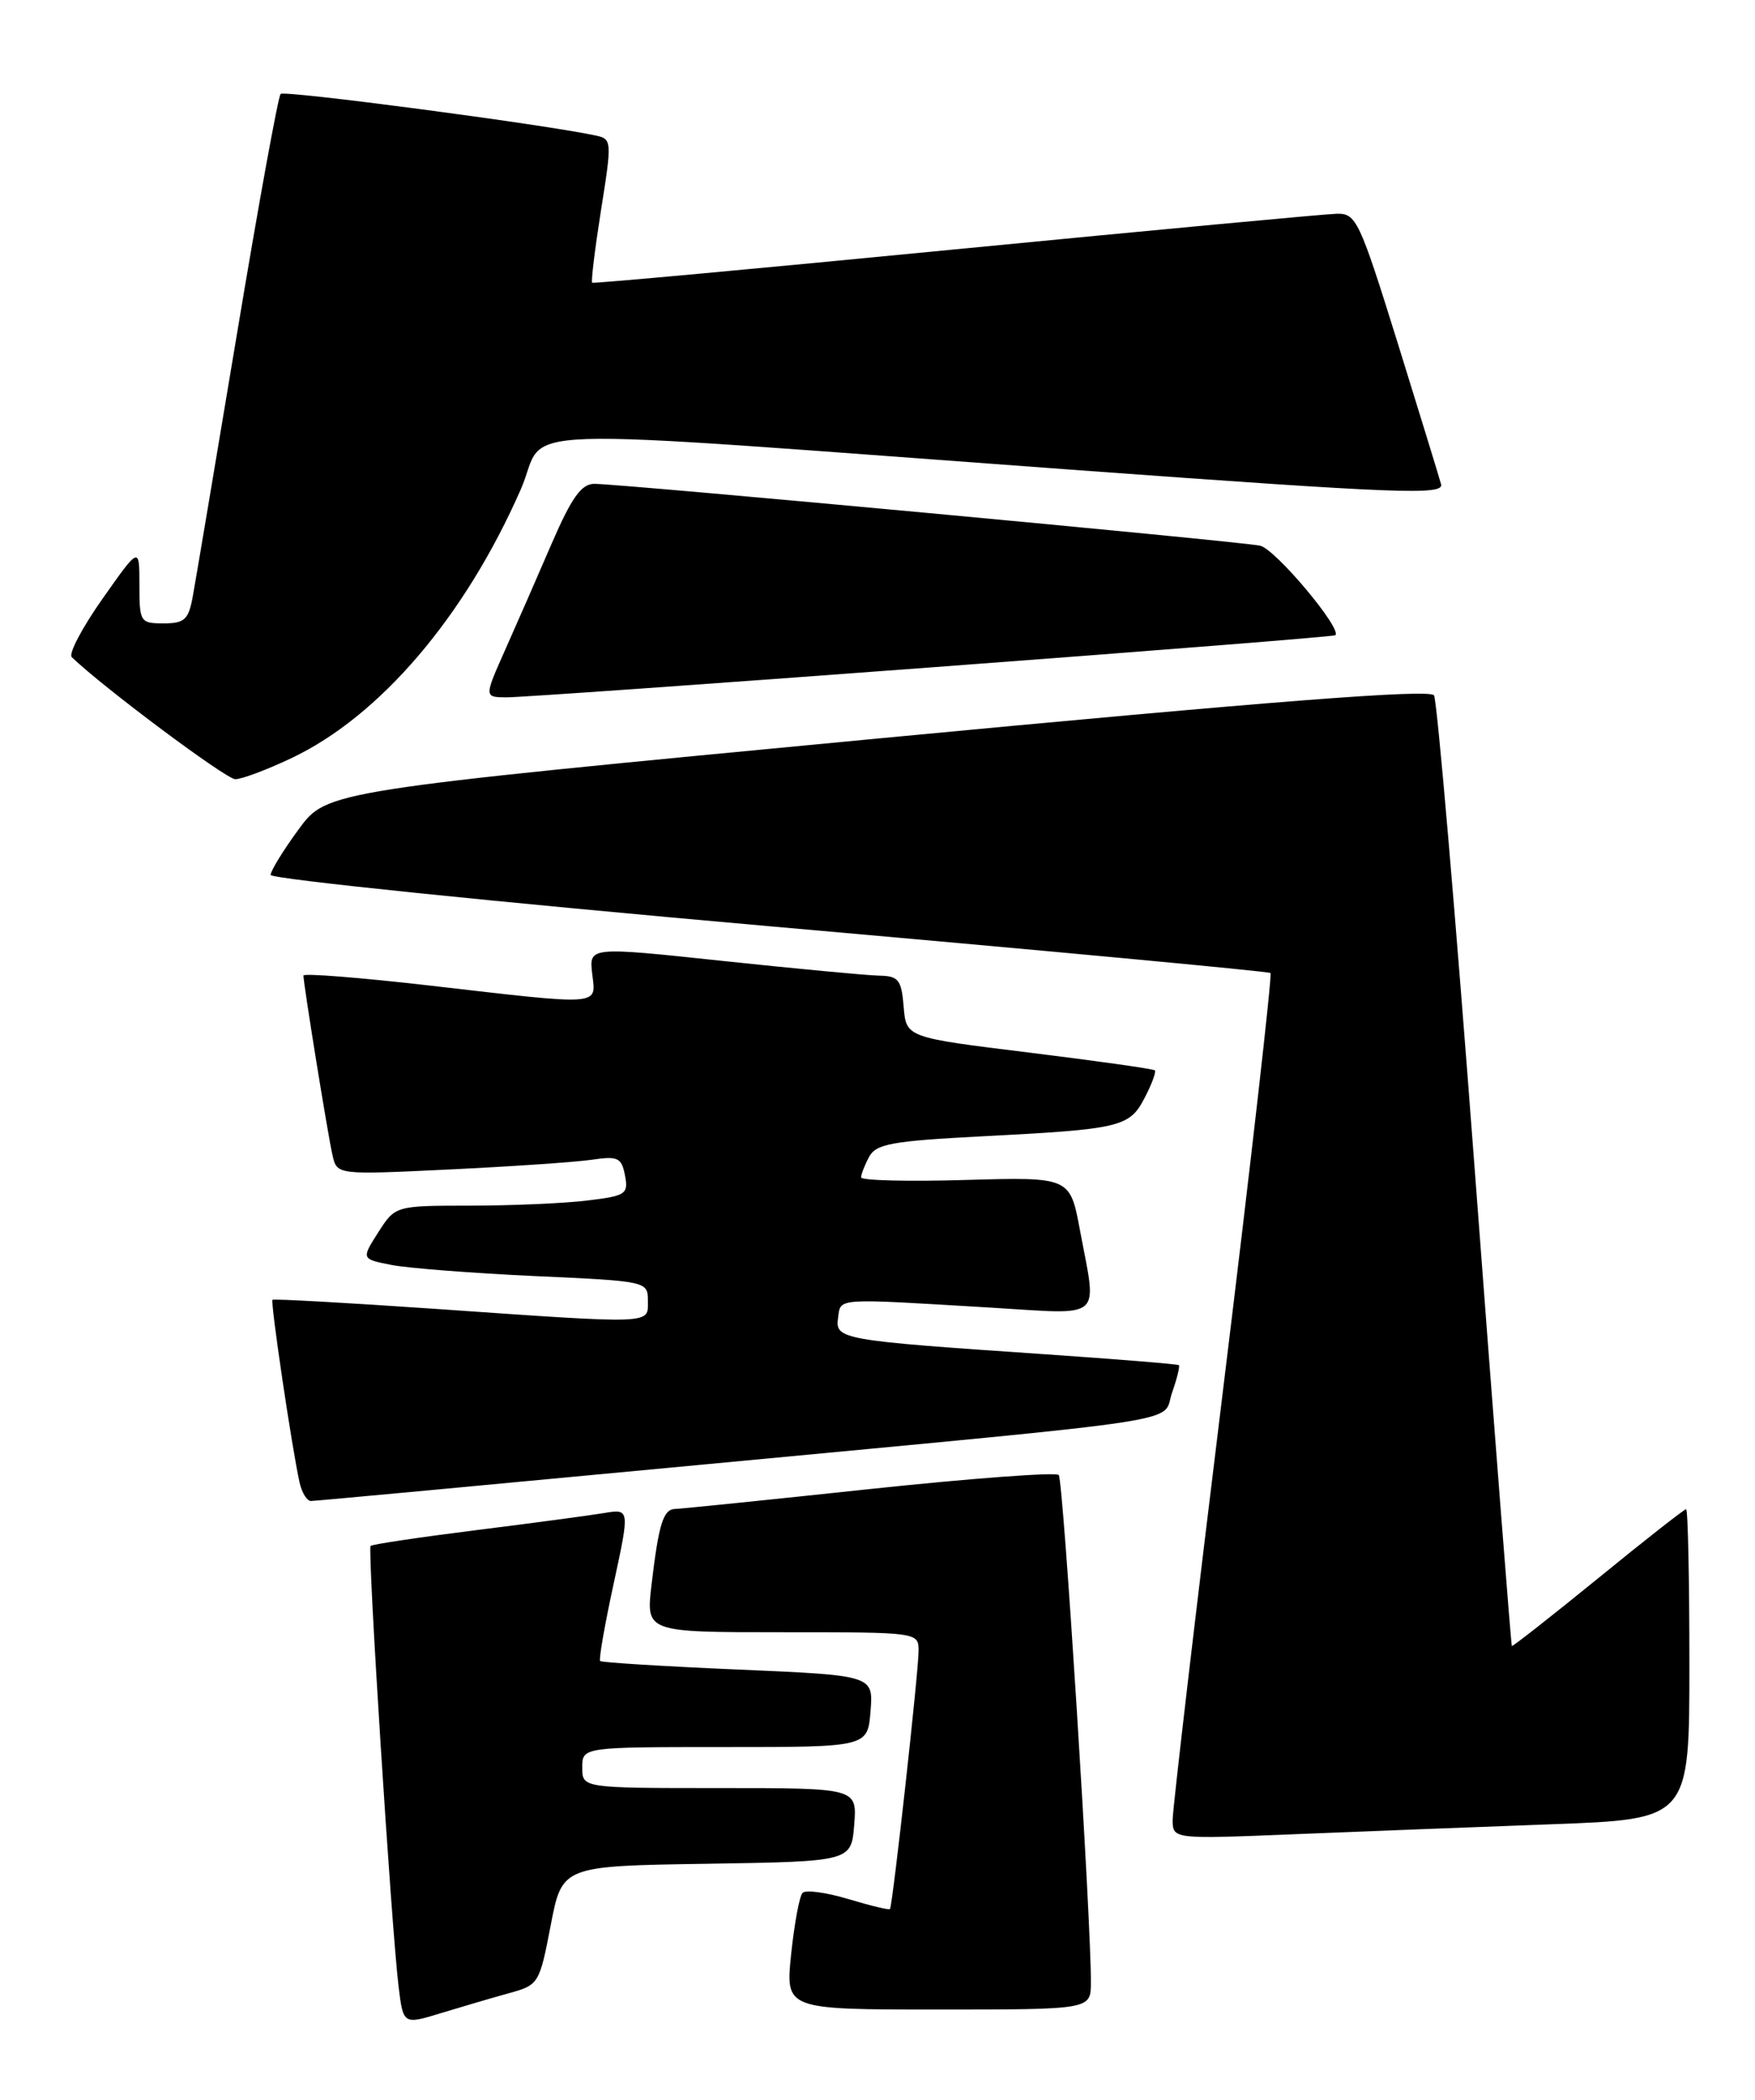 <?xml version="1.0" encoding="UTF-8" standalone="no"?>
<!DOCTYPE svg PUBLIC "-//W3C//DTD SVG 1.1//EN" "http://www.w3.org/Graphics/SVG/1.1/DTD/svg11.dtd" >
<svg xmlns="http://www.w3.org/2000/svg" xmlns:xlink="http://www.w3.org/1999/xlink" version="1.1" viewBox="0 0 214 256">
 <g >
 <path fill="currentColor"
d=" M 62.13 242.99 C 65.68 242.01 65.79 241.83 67.15 234.74 C 68.54 227.50 68.54 227.50 86.17 227.23 C 103.80 226.95 103.80 226.95 104.16 222.48 C 104.51 218.00 104.51 218.00 87.76 218.00 C 71.00 218.00 71.00 218.00 71.00 215.50 C 71.00 213.00 71.00 213.00 88.40 213.00 C 105.80 213.00 105.80 213.00 106.15 208.63 C 106.50 204.26 106.50 204.26 90.00 203.55 C 80.93 203.16 73.36 202.69 73.18 202.51 C 73.00 202.33 73.74 198.08 74.83 193.07 C 76.80 183.95 76.80 183.95 73.65 184.47 C 71.92 184.76 64.88 185.70 58.02 186.56 C 51.16 187.42 45.38 188.28 45.19 188.48 C 44.79 188.87 47.72 234.89 48.60 242.18 C 49.17 246.85 49.17 246.85 53.83 245.42 C 56.40 244.64 60.13 243.54 62.13 242.99 Z  M 133.02 241.75 C 133.07 234.35 129.66 180.45 129.10 179.83 C 128.77 179.46 118.38 180.24 106.00 181.55 C 93.62 182.87 82.97 183.96 82.32 183.97 C 80.87 184.01 80.32 185.80 79.44 193.25 C 78.77 199.00 78.77 199.00 95.38 199.00 C 111.94 199.00 112.00 199.01 112.01 201.25 C 112.03 203.63 108.85 232.32 108.52 232.75 C 108.42 232.89 106.13 232.34 103.44 231.53 C 100.74 230.72 98.23 230.38 97.86 230.78 C 97.48 231.18 96.86 234.54 96.47 238.25 C 95.77 245.00 95.77 245.00 114.38 245.00 C 133.00 245.00 133.00 245.00 133.02 241.75 Z  M 189.25 222.41 C 206.00 221.79 206.00 221.79 206.00 202.89 C 206.00 192.50 205.82 184.00 205.60 184.00 C 205.38 184.00 200.54 187.79 194.86 192.43 C 189.17 197.06 184.44 200.77 184.35 200.68 C 184.26 200.58 182.24 174.71 179.87 143.20 C 177.50 111.68 175.24 85.39 174.86 84.78 C 174.37 83.98 155.30 85.46 107.02 90.04 C 39.86 96.42 39.86 96.42 36.43 101.09 C 34.54 103.67 33.00 106.17 33.00 106.67 C 33.00 107.16 60.34 109.97 93.75 112.92 C 127.16 115.86 154.69 118.43 154.92 118.63 C 155.14 118.83 152.55 141.61 149.16 169.25 C 145.76 196.89 142.99 220.56 142.99 221.86 C 143.00 224.23 143.00 224.23 157.75 223.63 C 165.86 223.30 180.04 222.75 189.25 222.41 Z  M 86.14 178.52 C 146.81 172.78 141.60 173.58 142.92 169.79 C 143.52 168.08 143.89 166.57 143.75 166.44 C 143.61 166.31 136.07 165.70 127.00 165.08 C 102.55 163.42 101.82 163.29 102.19 160.68 C 102.54 158.21 101.62 158.28 120.75 159.42 C 134.78 160.26 133.77 161.13 131.69 150.00 C 130.48 143.50 130.48 143.50 117.74 143.86 C 110.73 144.07 105.00 143.92 105.00 143.55 C 105.00 143.17 105.44 142.04 105.98 141.04 C 106.82 139.46 108.78 139.11 119.73 138.54 C 136.69 137.67 137.73 137.42 139.59 133.82 C 140.45 132.17 141.00 130.67 140.82 130.50 C 140.65 130.32 133.75 129.35 125.50 128.33 C 110.50 126.49 110.50 126.49 110.19 122.74 C 109.92 119.44 109.56 118.99 107.19 118.95 C 105.71 118.92 97.15 118.11 88.17 117.16 C 71.83 115.42 71.83 115.42 72.21 118.71 C 72.68 122.68 73.65 122.61 52.25 120.14 C 43.86 119.18 37.00 118.64 37.00 118.94 C 37.01 120.01 40.00 138.52 40.55 140.87 C 41.10 143.24 41.10 143.24 54.80 142.58 C 62.33 142.22 70.13 141.69 72.12 141.40 C 75.36 140.92 75.79 141.13 76.21 143.31 C 76.64 145.59 76.33 145.80 71.59 146.37 C 68.79 146.71 62.38 146.99 57.35 146.99 C 48.20 147.00 48.20 147.00 46.12 150.25 C 44.05 153.50 44.05 153.50 47.78 154.23 C 49.82 154.62 57.69 155.23 65.25 155.58 C 78.92 156.20 79.00 156.22 79.00 158.60 C 79.00 161.48 80.04 161.45 53.00 159.57 C 42.27 158.83 33.38 158.34 33.23 158.47 C 32.95 158.72 35.61 176.65 36.53 180.75 C 36.81 181.99 37.43 183.00 37.91 183.00 C 38.40 183.00 60.10 180.98 86.14 178.52 Z  M 35.50 92.45 C 46.31 87.34 56.68 75.20 63.50 59.67 C 66.99 51.73 58.74 52.01 131.81 57.35 C 170.75 60.19 176.07 60.39 175.72 59.04 C 175.49 58.19 173.10 50.41 170.41 41.75 C 165.77 26.86 165.37 26.00 163.00 26.06 C 161.63 26.09 140.70 28.05 116.50 30.40 C 92.30 32.76 72.37 34.59 72.21 34.47 C 72.05 34.35 72.54 30.36 73.29 25.60 C 74.64 17.11 74.62 16.94 72.58 16.51 C 66.21 15.15 34.68 10.99 34.22 11.45 C 33.92 11.74 31.52 24.93 28.89 40.74 C 26.25 56.56 23.83 70.96 23.50 72.75 C 22.99 75.55 22.50 76.00 19.95 76.00 C 17.10 76.00 17.00 75.84 17.00 71.30 C 17.00 66.61 17.00 66.61 12.50 73.00 C 10.02 76.52 8.33 79.72 8.75 80.12 C 12.59 83.82 27.57 95.00 28.69 95.00 C 29.48 95.00 32.54 93.85 35.50 92.45 Z  M 113.50 81.37 C 140.45 79.36 162.64 77.60 162.82 77.45 C 163.72 76.72 155.50 66.92 153.65 66.53 C 151.16 66.00 75.51 58.97 72.46 58.99 C 70.89 59.00 69.70 60.66 67.28 66.25 C 65.56 70.24 63.00 76.09 61.59 79.25 C 59.03 85.00 59.03 85.00 61.76 85.02 C 63.27 85.03 86.55 83.39 113.50 81.37 Z "/>
</g>
</svg>